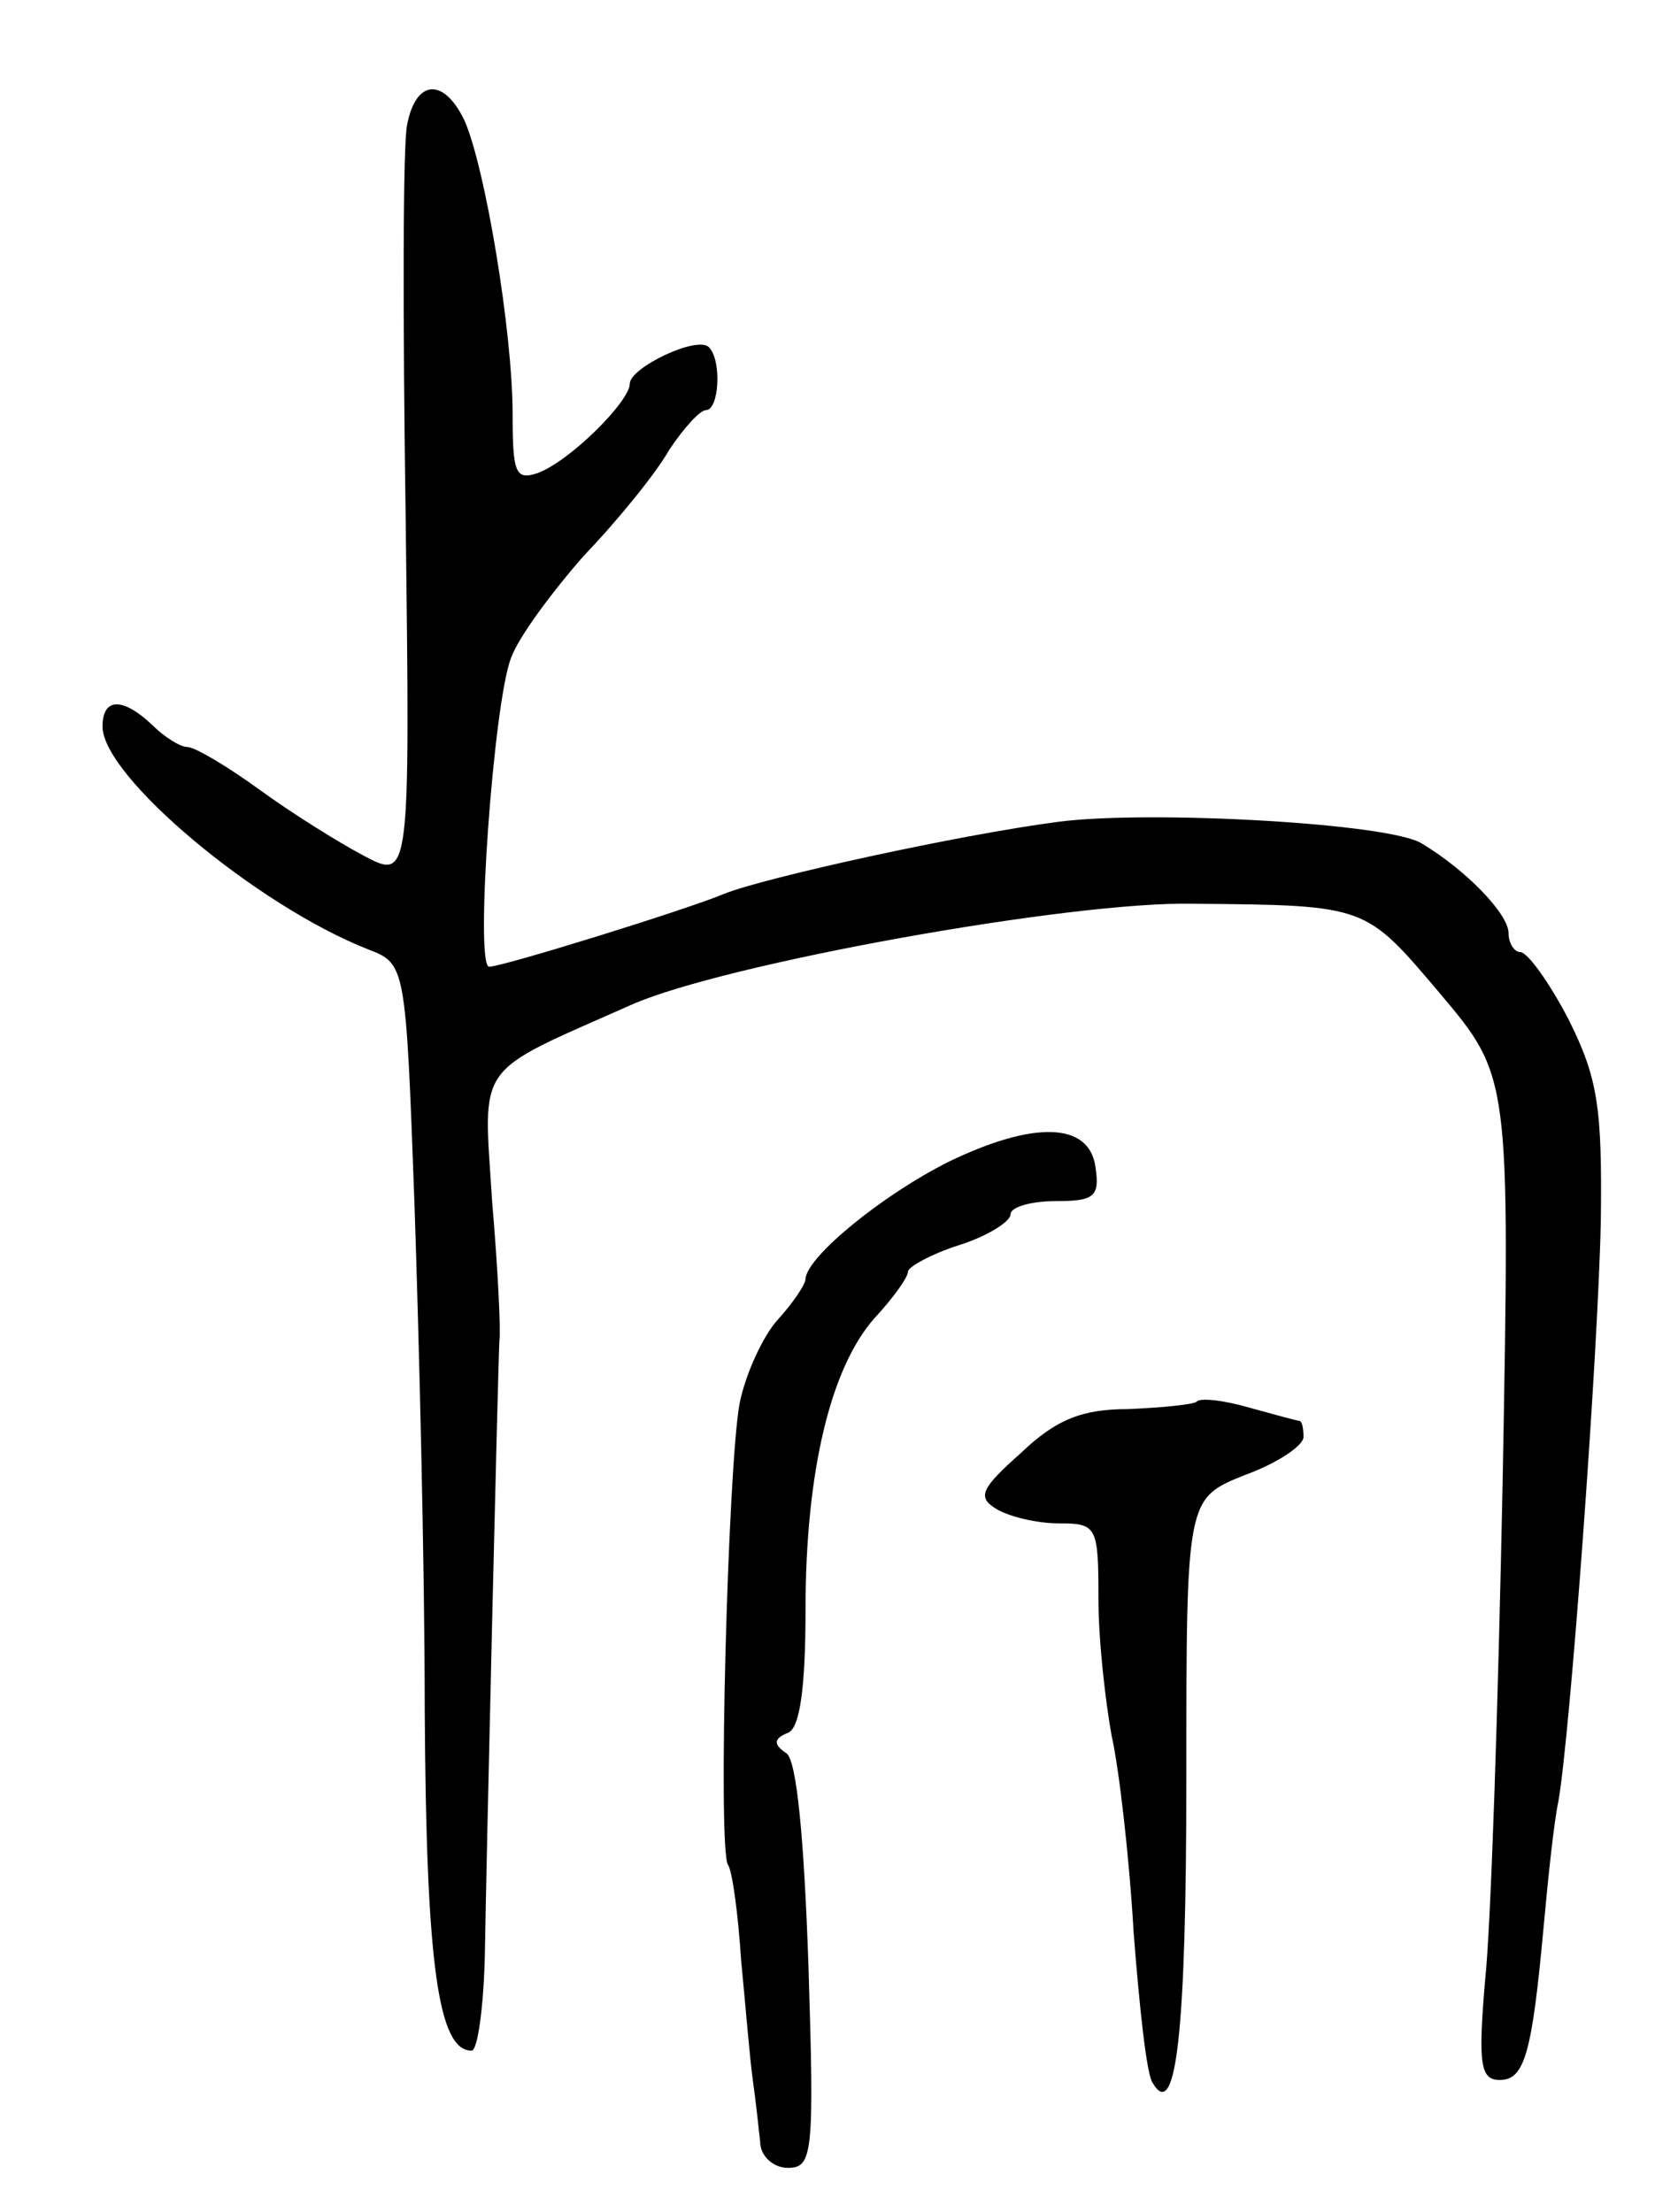 <svg version="1.0" xmlns="http://www.w3.org/2000/svg"
 width="113pt" height="151pt" viewBox="0 0 113 151"
 preserveAspectRatio="xMidYMid meet">
<g transform="translate(0,151) scale(0.1,-0.1)"
fill="#000000" stroke="none">
<path d="M278 1425 c-3 -13 -3 -135 -1 -270 3 -246 3 -246 -29 -229 -17 9 -49
29 -71 45 -22 16 -44 29 -49 29 -5 0 -16 7 -24 15 -20 19 -34 19 -34 -1 0 -34
105 -122 181 -152 26 -10 26 -10 32 -174 3 -89 7 -245 7 -346 1 -172 9 -232
32 -232 4 0 8 28 9 63 1 65 9 405 10 422 1 6 -1 48 -5 95 -6 96 -13 86 95 134
63 28 301 71 384 69 119 -1 117 -1 168 -61 48 -57 48 -57 43 -332 -3 -151 -8
-305 -12 -342 -5 -58 -3 -68 10 -68 17 0 22 18 30 105 3 33 7 71 10 85 8 45
27 303 29 396 1 78 -2 98 -22 138 -13 25 -28 46 -33 46 -4 0 -8 6 -8 13 0 13
-29 43 -59 61 -21 14 -186 23 -248 15 -69 -9 -200 -38 -228 -49 -26 -11 -152
-50 -161 -50 -10 0 3 181 15 211 5 14 28 45 50 70 23 24 49 56 58 72 10 15 21
27 25 27 9 0 11 34 2 43 -8 8 -54 -14 -54 -25 0 -12 -41 -53 -63 -61 -15 -5
-17 0 -17 40 0 57 -19 170 -33 201 -14 29 -33 28 -39 -3z"/>
<path d="M648 717 c-46 -23 -97 -65 -98 -80 0 -4 -9 -17 -19 -28 -10 -11 -22
-37 -26 -57 -8 -43 -15 -303 -8 -315 3 -4 7 -34 9 -65 3 -31 6 -68 8 -82 2
-14 4 -33 5 -42 0 -10 9 -18 19 -18 17 0 18 10 14 138 -3 87 -8 140 -15 145
-9 6 -9 10 1 14 8 3 12 30 12 84 0 94 17 165 47 199 13 14 23 28 23 32 0 3 16
12 35 18 19 6 35 16 35 21 0 5 14 9 31 9 26 0 30 3 27 23 -4 31 -42 32 -100 4z"/>
<path d="M817 553 c-3 -2 -24 -4 -47 -5 -31 0 -49 -7 -73 -30 -27 -24 -30 -30
-17 -38 8 -5 27 -10 43 -10 26 0 27 -2 27 -52 0 -29 5 -71 9 -93 5 -22 12 -82
15 -134 4 -52 9 -98 13 -103 16 -27 23 34 23 208 0 191 0 191 40 207 22 8 40
20 40 26 0 6 -1 11 -3 11 -1 0 -16 4 -34 9 -17 5 -34 7 -36 4z"/>
</g>
</svg>
